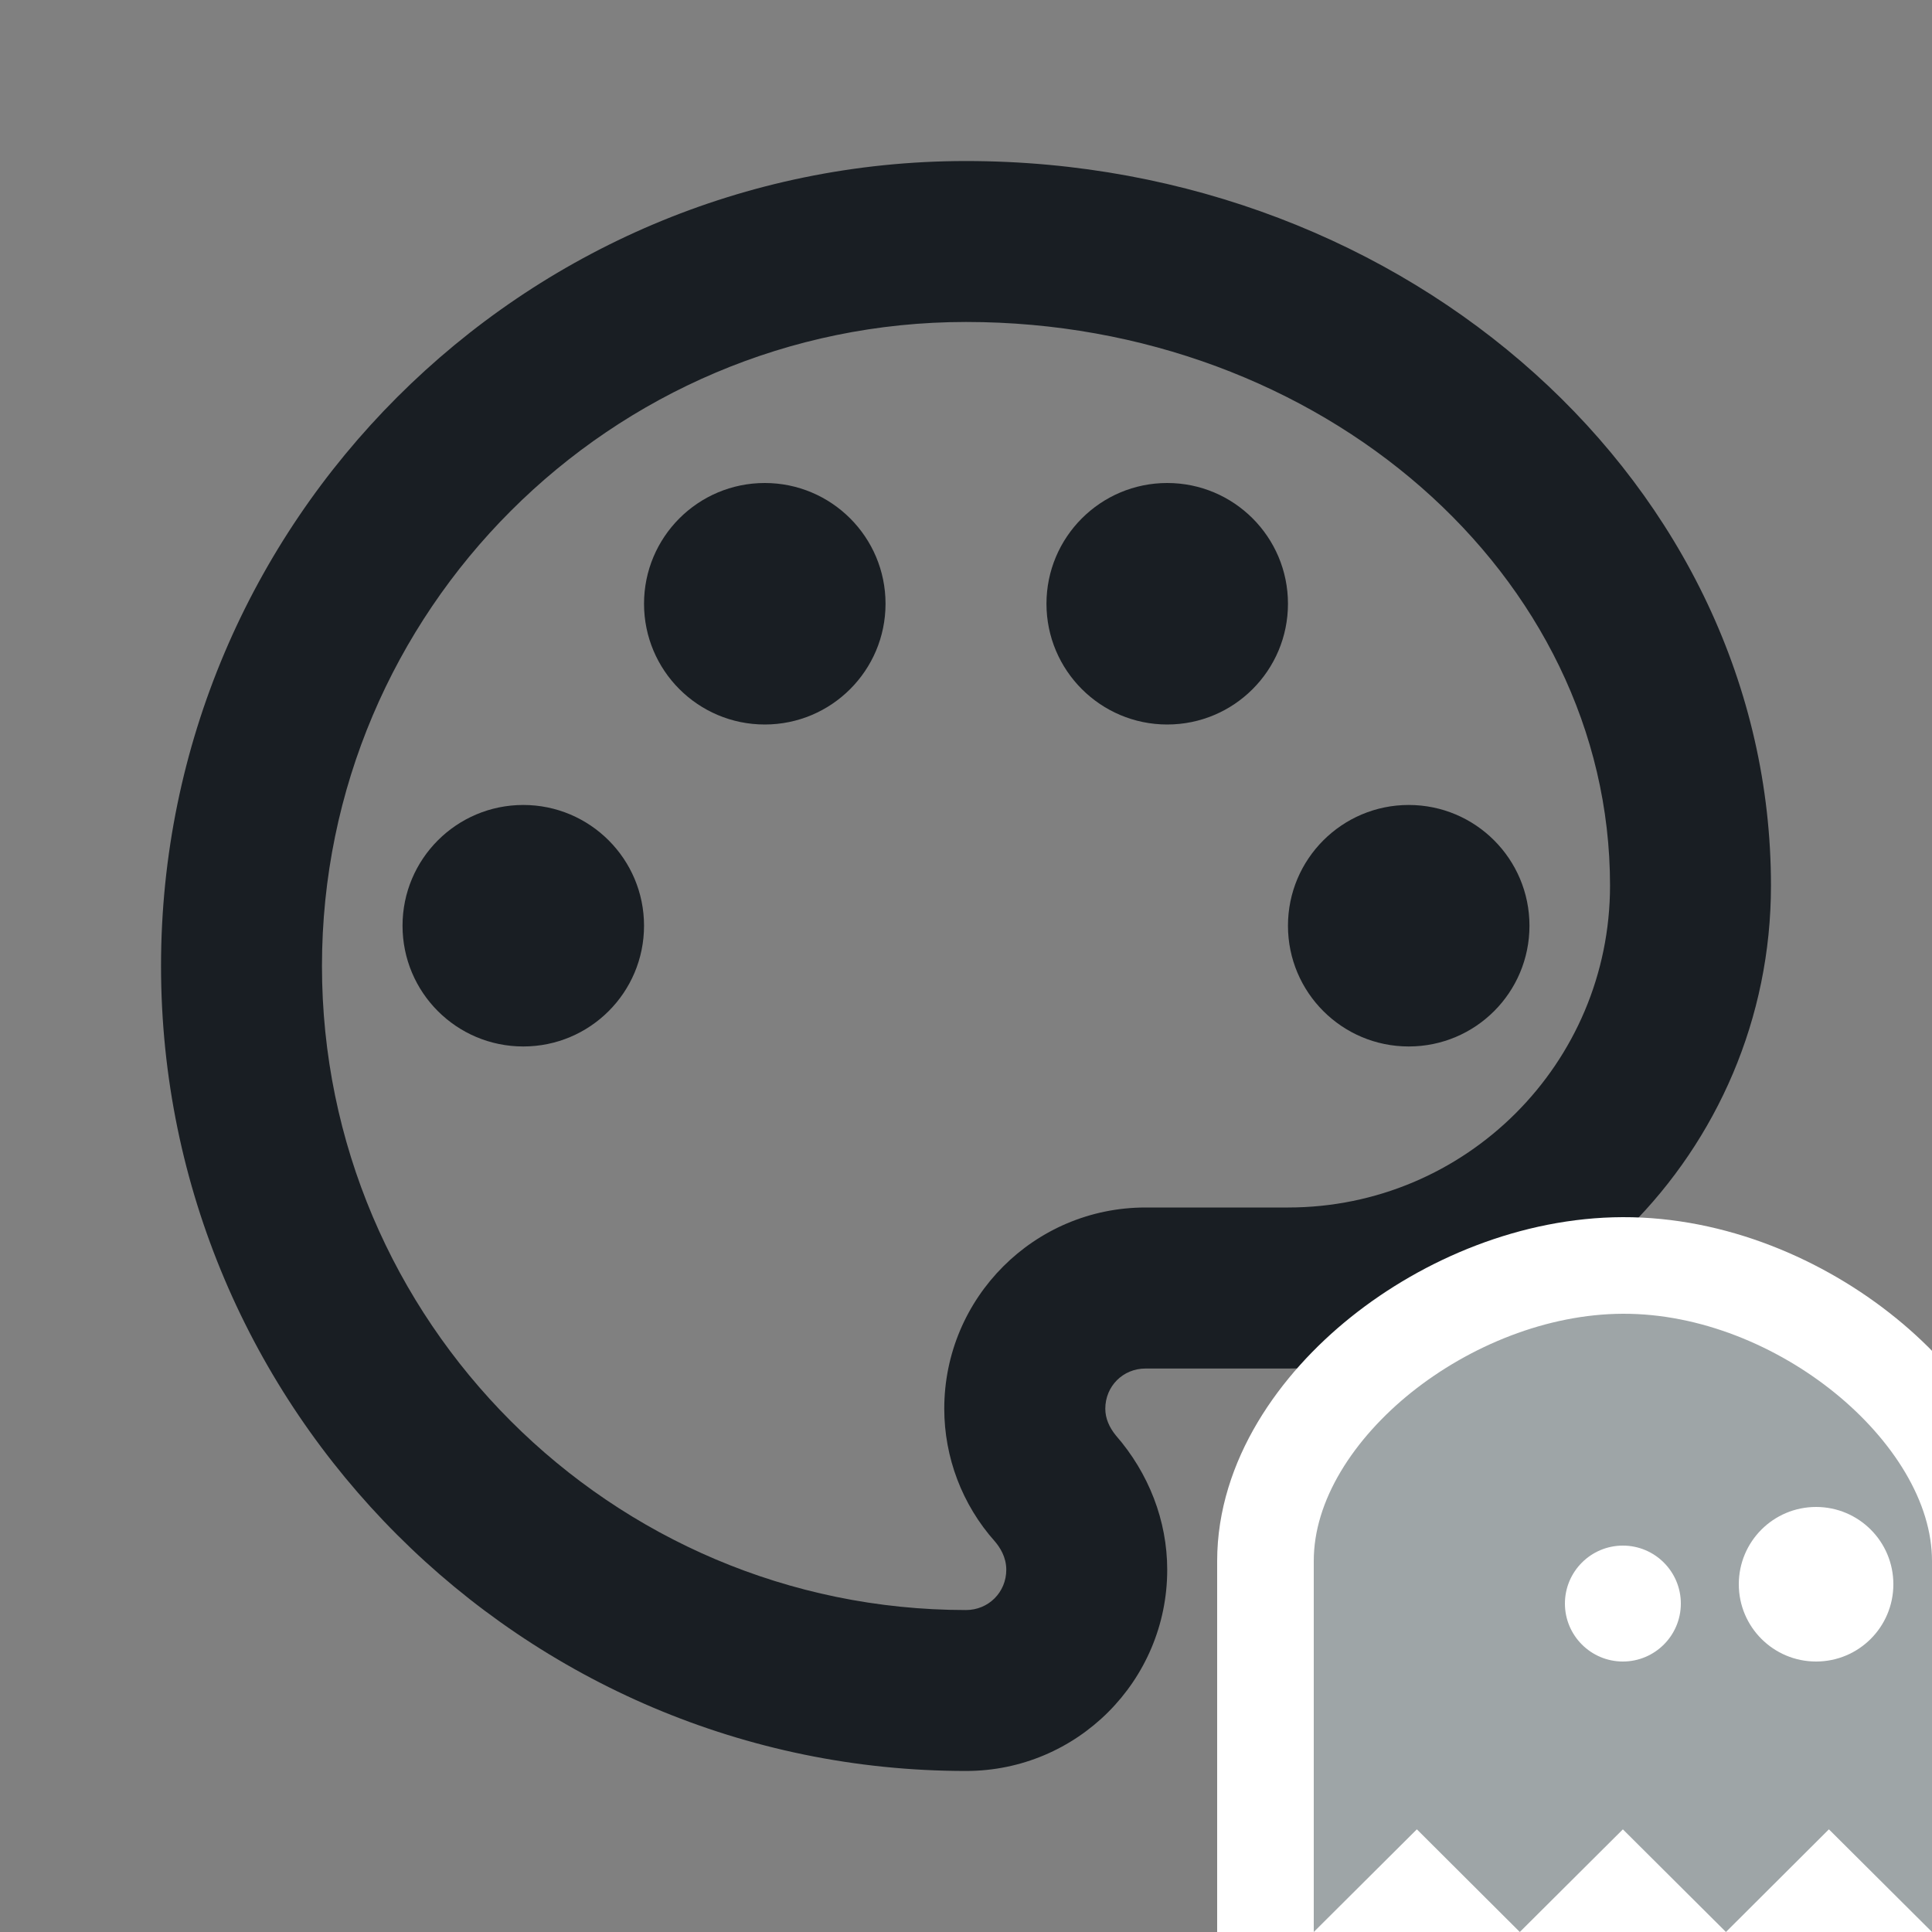 <svg width="20" height="20" viewBox="0 0 20 20" fill="none" xmlns="http://www.w3.org/2000/svg">
<rect x="0" y="0" width="20" height="20" fill="#808080" stroke="none"/>
<g id="custom-css">
<rect width="20" height="20" fill="black" fill-opacity="0"/>
<g id="outline-color_lens-24px">
<rect width="20" height="20" fill="black" fill-opacity="0"/>
<g id="Outline 1">
<rect width="16.667" height="16.667" fill="black" fill-opacity="0" transform="translate(1.667 1.667)"/>
<g id="Group">
<rect width="16.667" height="16.667" fill="black" fill-opacity="0" transform="translate(1.667 1.667)"/>
<path id="Vector" d="M10 18.333C5.408 18.333 1.667 14.592 1.667 10C1.667 5.408 5.408 1.667 10 1.667C14.592 1.667 18.333 5.033 18.333 9.167C18.333 11.925 16.092 14.167 13.333 14.167H11.858C11.625 14.167 11.442 14.35 11.442 14.583C11.442 14.683 11.483 14.775 11.55 14.858C11.892 15.25 12.083 15.742 12.083 16.25C12.083 17.4 11.15 18.333 10 18.333ZM10 3.333C6.325 3.333 3.333 6.325 3.333 10C3.333 13.675 6.325 16.667 10 16.667C10.233 16.667 10.417 16.483 10.417 16.25C10.417 16.117 10.35 16.017 10.3 15.958C9.958 15.575 9.775 15.083 9.775 14.583C9.775 13.433 10.708 12.5 11.858 12.5H13.333C15.175 12.5 16.667 11.008 16.667 9.167C16.667 5.95 13.675 3.333 10 3.333Z" fill="#191E23"/>
<path id="Vector_2" d="M5.417 10.833C6.107 10.833 6.667 10.274 6.667 9.583C6.667 8.893 6.107 8.333 5.417 8.333C4.726 8.333 4.167 8.893 4.167 9.583C4.167 10.274 4.726 10.833 5.417 10.833Z" fill="#191E23"/>
<path id="Vector_3" d="M7.917 7.5C8.607 7.5 9.167 6.94 9.167 6.25C9.167 5.56 8.607 5 7.917 5C7.226 5 6.667 5.56 6.667 6.25C6.667 6.94 7.226 7.5 7.917 7.5Z" fill="#191E23"/>
<path id="Vector_4" d="M12.083 7.5C12.774 7.5 13.333 6.94 13.333 6.25C13.333 5.56 12.774 5 12.083 5C11.393 5 10.833 5.56 10.833 6.25C10.833 6.94 11.393 7.5 12.083 7.5Z" fill="#191E23"/>
<path id="Vector_5" d="M14.583 10.833C15.274 10.833 15.833 10.274 15.833 9.583C15.833 8.893 15.274 8.333 14.583 8.333C13.893 8.333 13.333 8.893 13.333 9.583C13.333 10.274 13.893 10.833 14.583 10.833Z" fill="#191E23"/>
</g>
</g>
</g>
<g id="Logo" clip-path="url(#clip0)">
<rect width="8" height="8" fill="black" fill-opacity="0" transform="translate(12 12)"/>
<path id="Vector_6" d="M13.1 20V21.204L13.953 20.354L14.667 19.643L15.38 20.354L15.733 20.706L16.086 20.354L16.8 19.643L17.514 20.354L17.867 20.706L18.22 20.354L18.933 19.643L19.647 20.354L20.5 21.204V20V16.16C20.5 15.341 19.975 14.571 19.312 14.033C18.638 13.485 17.729 13.097 16.799 13.1C15.884 13.103 14.977 13.481 14.299 14.023C13.633 14.556 13.1 15.323 13.1 16.16V20Z" fill="#9EA5A7" stroke="white"/>
<path id="Ellipse" d="M17.4 16.6C17.4 16.931 17.131 17.2 16.8 17.2C16.469 17.2 16.2 16.931 16.2 16.6C16.2 16.269 16.469 16 16.8 16C17.131 16 17.4 16.269 17.4 16.6Z" fill="white"/>
<path id="Ellipse_2" d="M19.6 16.4C19.6 16.842 19.242 17.2 18.8 17.2C18.358 17.2 18 16.842 18 16.4C18 15.958 18.358 15.6 18.8 15.6C19.242 15.6 19.6 15.958 19.6 16.4Z" fill="white"/>
</g>
</g>
<defs>
<clipPath id="clip0">
<rect width="8" height="8" fill="white" transform="translate(12 12)"/>
</clipPath>
</defs>
</svg>
